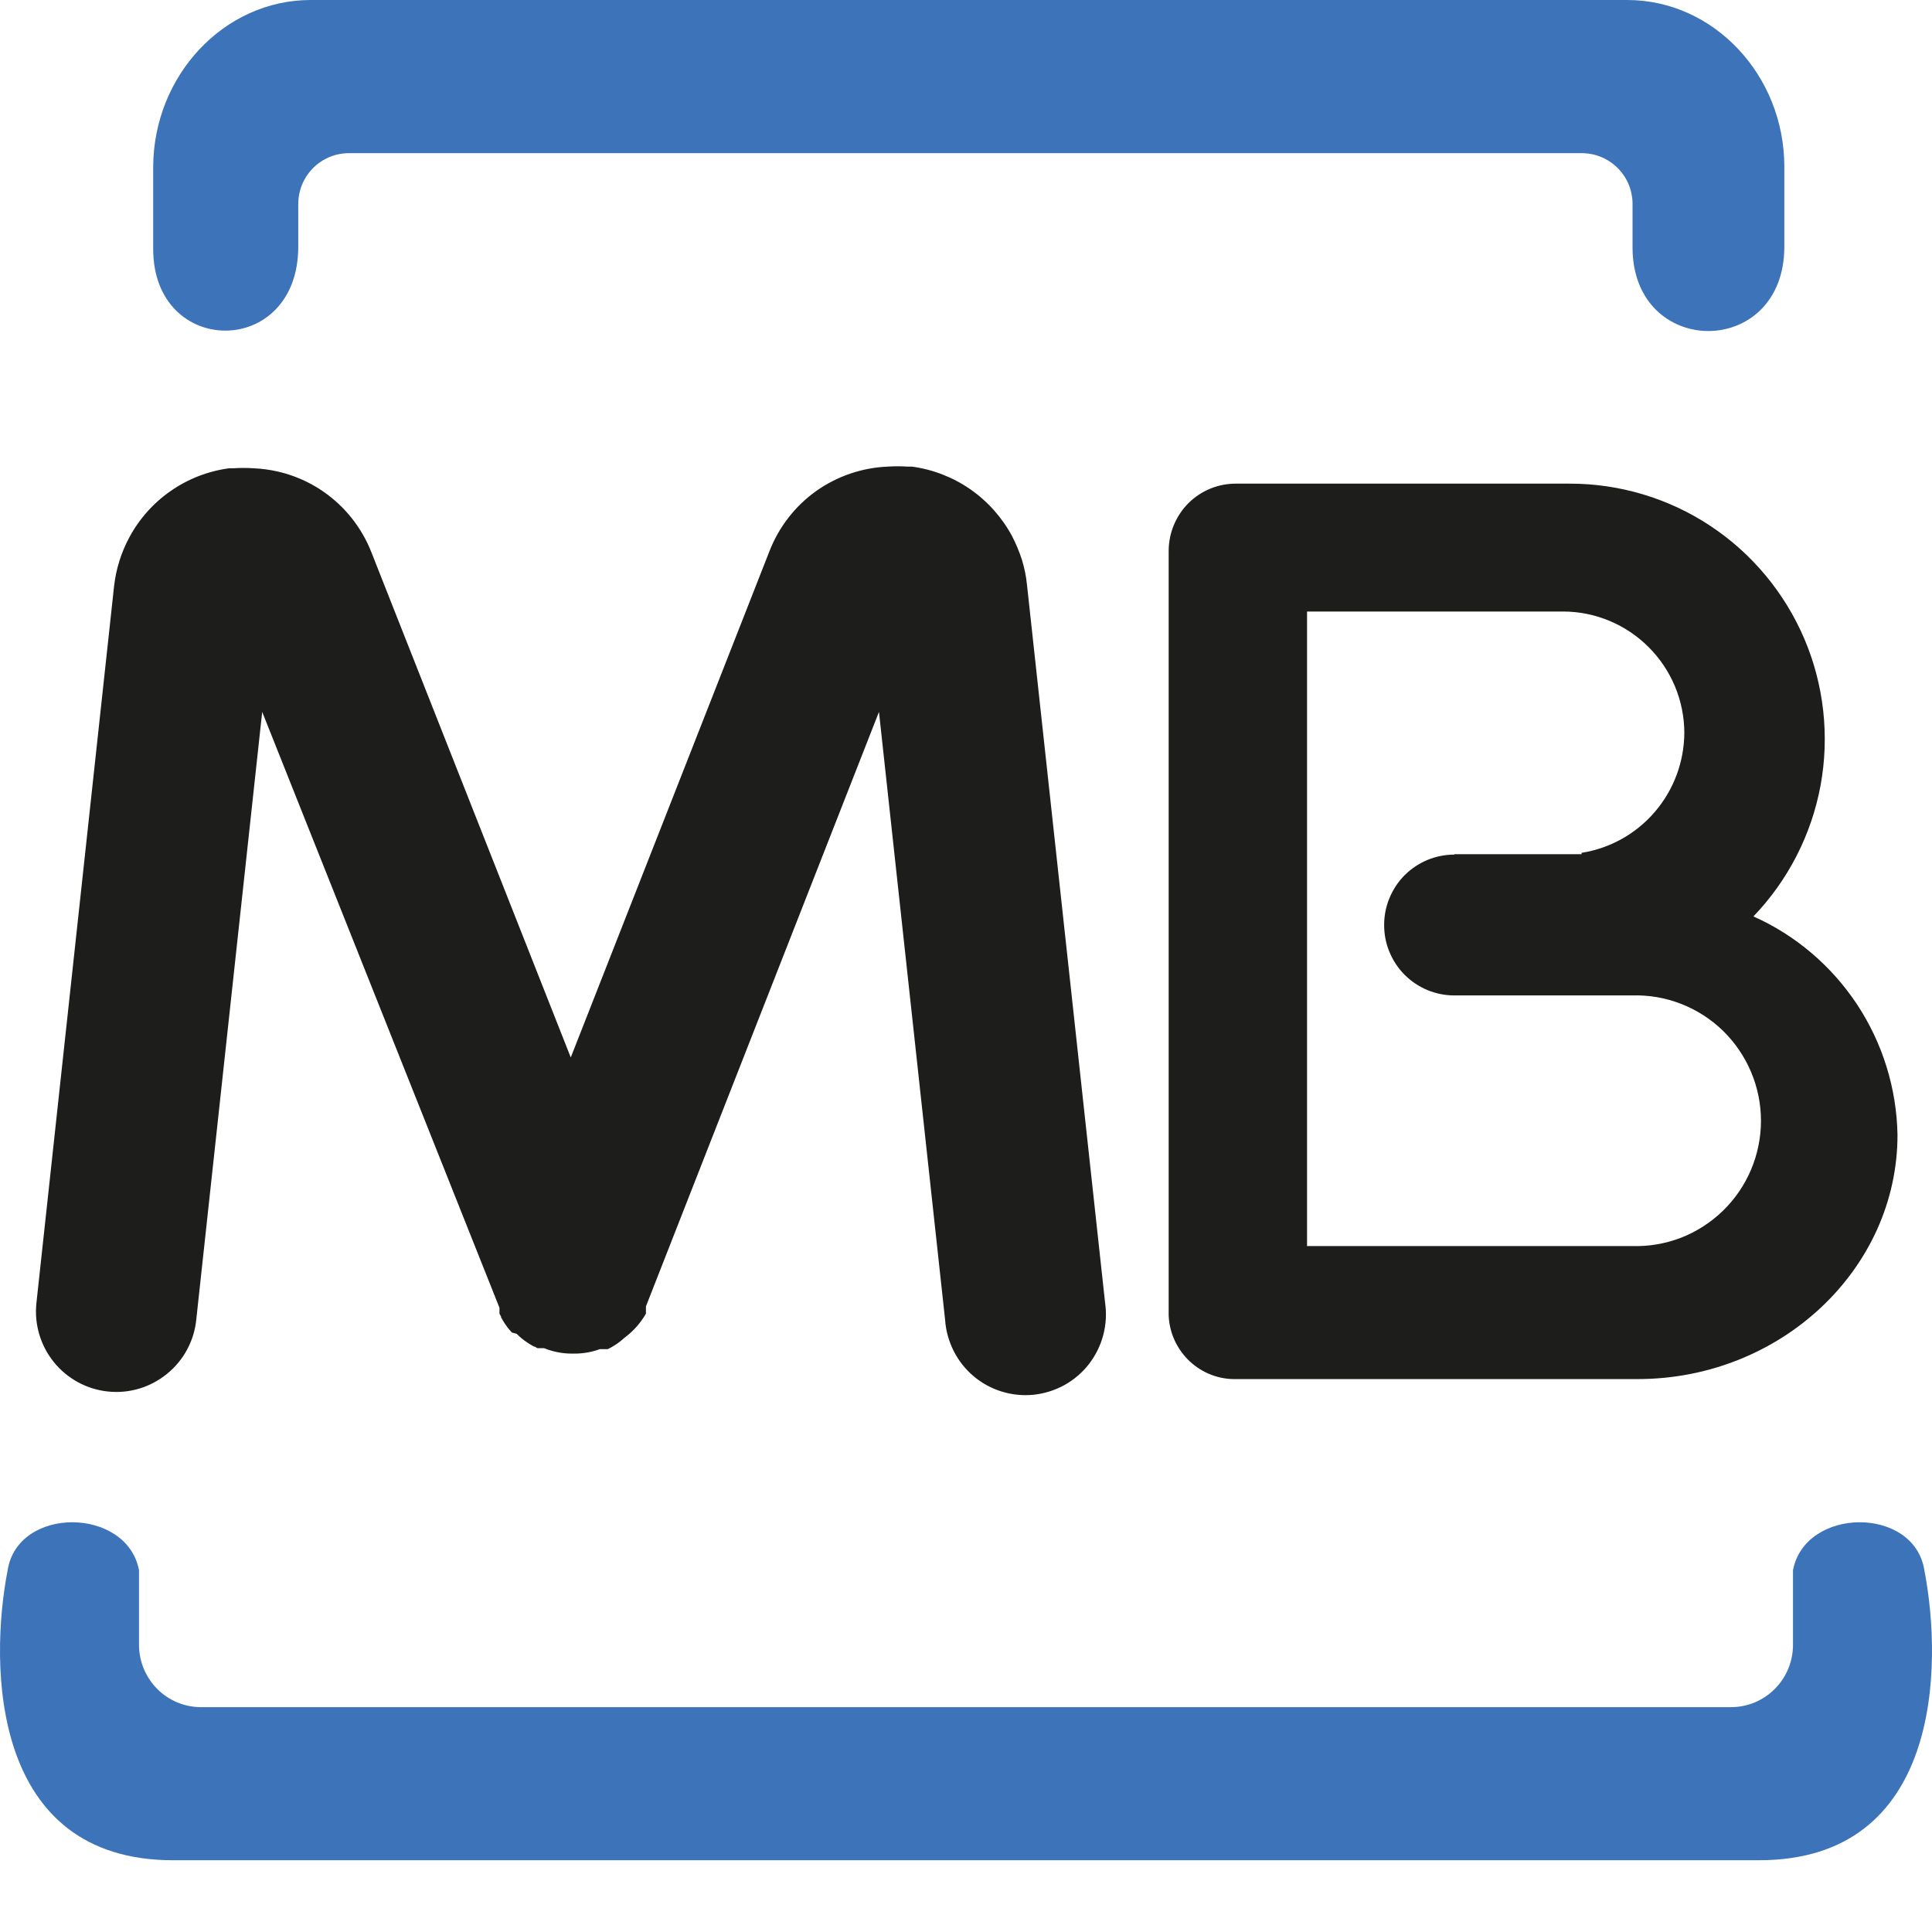 <svg width="21" height="21" viewBox="0 0 21 21" fill="none" xmlns="http://www.w3.org/2000/svg">
<path fill-rule="evenodd" clip-rule="evenodd" d="M10.444 20.22H19.119C21.099 20.22 21.119 18.109 20.917 17.068C20.807 16.367 19.62 16.378 19.489 17.068V17.88C19.489 18.059 19.418 18.231 19.291 18.358C19.165 18.485 18.994 18.556 18.815 18.556H2.185C2.007 18.556 1.835 18.485 1.709 18.358C1.583 18.231 1.511 18.059 1.511 17.88V17.068C1.38 16.378 0.193 16.367 0.083 17.068C-0.119 18.109 -0.098 20.22 1.881 20.22H10.444ZM4.312 0H17.687C18.627 0 19.395 0.817 19.395 1.814V2.68C19.395 3.905 17.745 3.9 17.745 2.689V2.217C17.745 2.07 17.687 1.93 17.584 1.827C17.48 1.723 17.34 1.665 17.194 1.665H3.792C3.646 1.665 3.506 1.723 3.403 1.827C3.3 1.93 3.242 2.07 3.242 2.217V2.68C3.242 3.898 1.665 3.89 1.665 2.706V1.815C1.669 0.818 2.437 0 3.377 0H4.312Z" fill="#3D73B9"/>
<path fill-rule="evenodd" clip-rule="evenodd" d="M19.059 9.961C19.518 10.166 19.909 10.499 20.187 10.92C20.464 11.341 20.616 11.832 20.625 12.336C20.625 13.796 19.353 14.99 17.8 14.99H13.443C13.254 14.996 13.071 14.927 12.932 14.797C12.794 14.668 12.711 14.49 12.703 14.3V5.985C12.704 5.792 12.781 5.607 12.917 5.47C13.053 5.334 13.238 5.257 13.431 5.257H17.059C17.603 5.256 18.135 5.415 18.589 5.715C19.043 6.015 19.399 6.443 19.613 6.945C19.826 7.446 19.887 8 19.789 8.536C19.69 9.073 19.436 9.568 19.059 9.961ZM15.808 9.285H17.191V9.27C17.501 9.221 17.784 9.063 17.988 8.824C18.193 8.585 18.306 8.281 18.308 7.966V7.966C18.307 7.617 18.168 7.282 17.921 7.035C17.675 6.788 17.341 6.648 16.993 6.647H14.207V13.544H17.738C17.92 13.55 18.102 13.519 18.271 13.454C18.441 13.388 18.596 13.288 18.727 13.161C18.858 13.034 18.962 12.882 19.033 12.714C19.104 12.546 19.141 12.365 19.141 12.182C19.141 12 19.104 11.819 19.033 11.651C18.962 11.483 18.858 11.331 18.727 11.203C18.596 11.076 18.441 10.977 18.271 10.911C18.102 10.845 17.92 10.814 17.738 10.82H17.188H15.808C15.708 10.82 15.609 10.8 15.516 10.762C15.423 10.723 15.339 10.667 15.268 10.596C15.197 10.525 15.141 10.44 15.103 10.348C15.064 10.255 15.045 10.155 15.045 10.055C15.045 9.954 15.064 9.854 15.103 9.762C15.141 9.669 15.197 9.584 15.268 9.513C15.339 9.442 15.423 9.386 15.516 9.347C15.609 9.309 15.708 9.289 15.808 9.289" fill="#1D1D1B"/>
<path d="M12.012 14.162C12.029 14.278 12.022 14.397 11.992 14.511C11.962 14.626 11.909 14.732 11.837 14.826C11.765 14.919 11.675 14.996 11.572 15.054C11.469 15.111 11.355 15.147 11.238 15.16C11.121 15.172 11.003 15.161 10.89 15.126C10.778 15.092 10.673 15.035 10.583 14.959C10.493 14.883 10.419 14.79 10.366 14.684C10.313 14.579 10.281 14.464 10.273 14.347L9.554 7.738L7.021 14.2V14.217V14.231V14.244V14.253V14.265V14.279C6.965 14.376 6.891 14.462 6.802 14.53L6.788 14.541C6.742 14.583 6.692 14.619 6.637 14.649V14.649L6.621 14.657L6.606 14.665H6.596H6.585H6.575H6.564H6.556H6.546H6.538H6.53H6.519C6.437 14.695 6.35 14.711 6.263 14.713H6.2C6.102 14.711 6.005 14.691 5.914 14.654H5.901H5.889H5.878H5.87H5.859H5.849H5.842L5.827 14.646L5.813 14.637H5.805C5.756 14.611 5.71 14.58 5.667 14.545V14.545L5.638 14.519L5.616 14.498L5.564 14.484L5.538 14.455C5.503 14.413 5.472 14.366 5.446 14.318V14.309L5.438 14.295L5.429 14.28V14.271V14.259V14.251V14.239V14.228V14.215L2.85 7.738L2.133 14.347C2.109 14.578 1.994 14.789 1.813 14.935C1.633 15.081 1.403 15.15 1.172 15.125C0.942 15.101 0.73 14.985 0.585 14.805C0.439 14.624 0.371 14.393 0.396 14.162L1.24 6.371C1.261 6.187 1.316 6.009 1.403 5.846C1.511 5.643 1.666 5.468 1.855 5.337C2.044 5.205 2.261 5.121 2.489 5.09H2.536C2.61 5.085 2.684 5.085 2.758 5.09V5.09C2.847 5.094 2.935 5.106 3.022 5.126C3.25 5.179 3.462 5.286 3.639 5.44C3.816 5.593 3.953 5.788 4.038 6.006L6.204 11.494L8.365 5.988C8.467 5.727 8.642 5.502 8.869 5.339C9.097 5.177 9.367 5.084 9.646 5.072V5.072C9.72 5.067 9.794 5.067 9.867 5.072H9.914C10.142 5.103 10.359 5.188 10.548 5.319C10.737 5.451 10.892 5.625 11.001 5.828C11.043 5.91 11.079 5.995 11.107 6.082C11.135 6.172 11.154 6.265 11.163 6.358V6.358L12.012 14.162Z" fill="#1D1D1B"/>
</svg>
